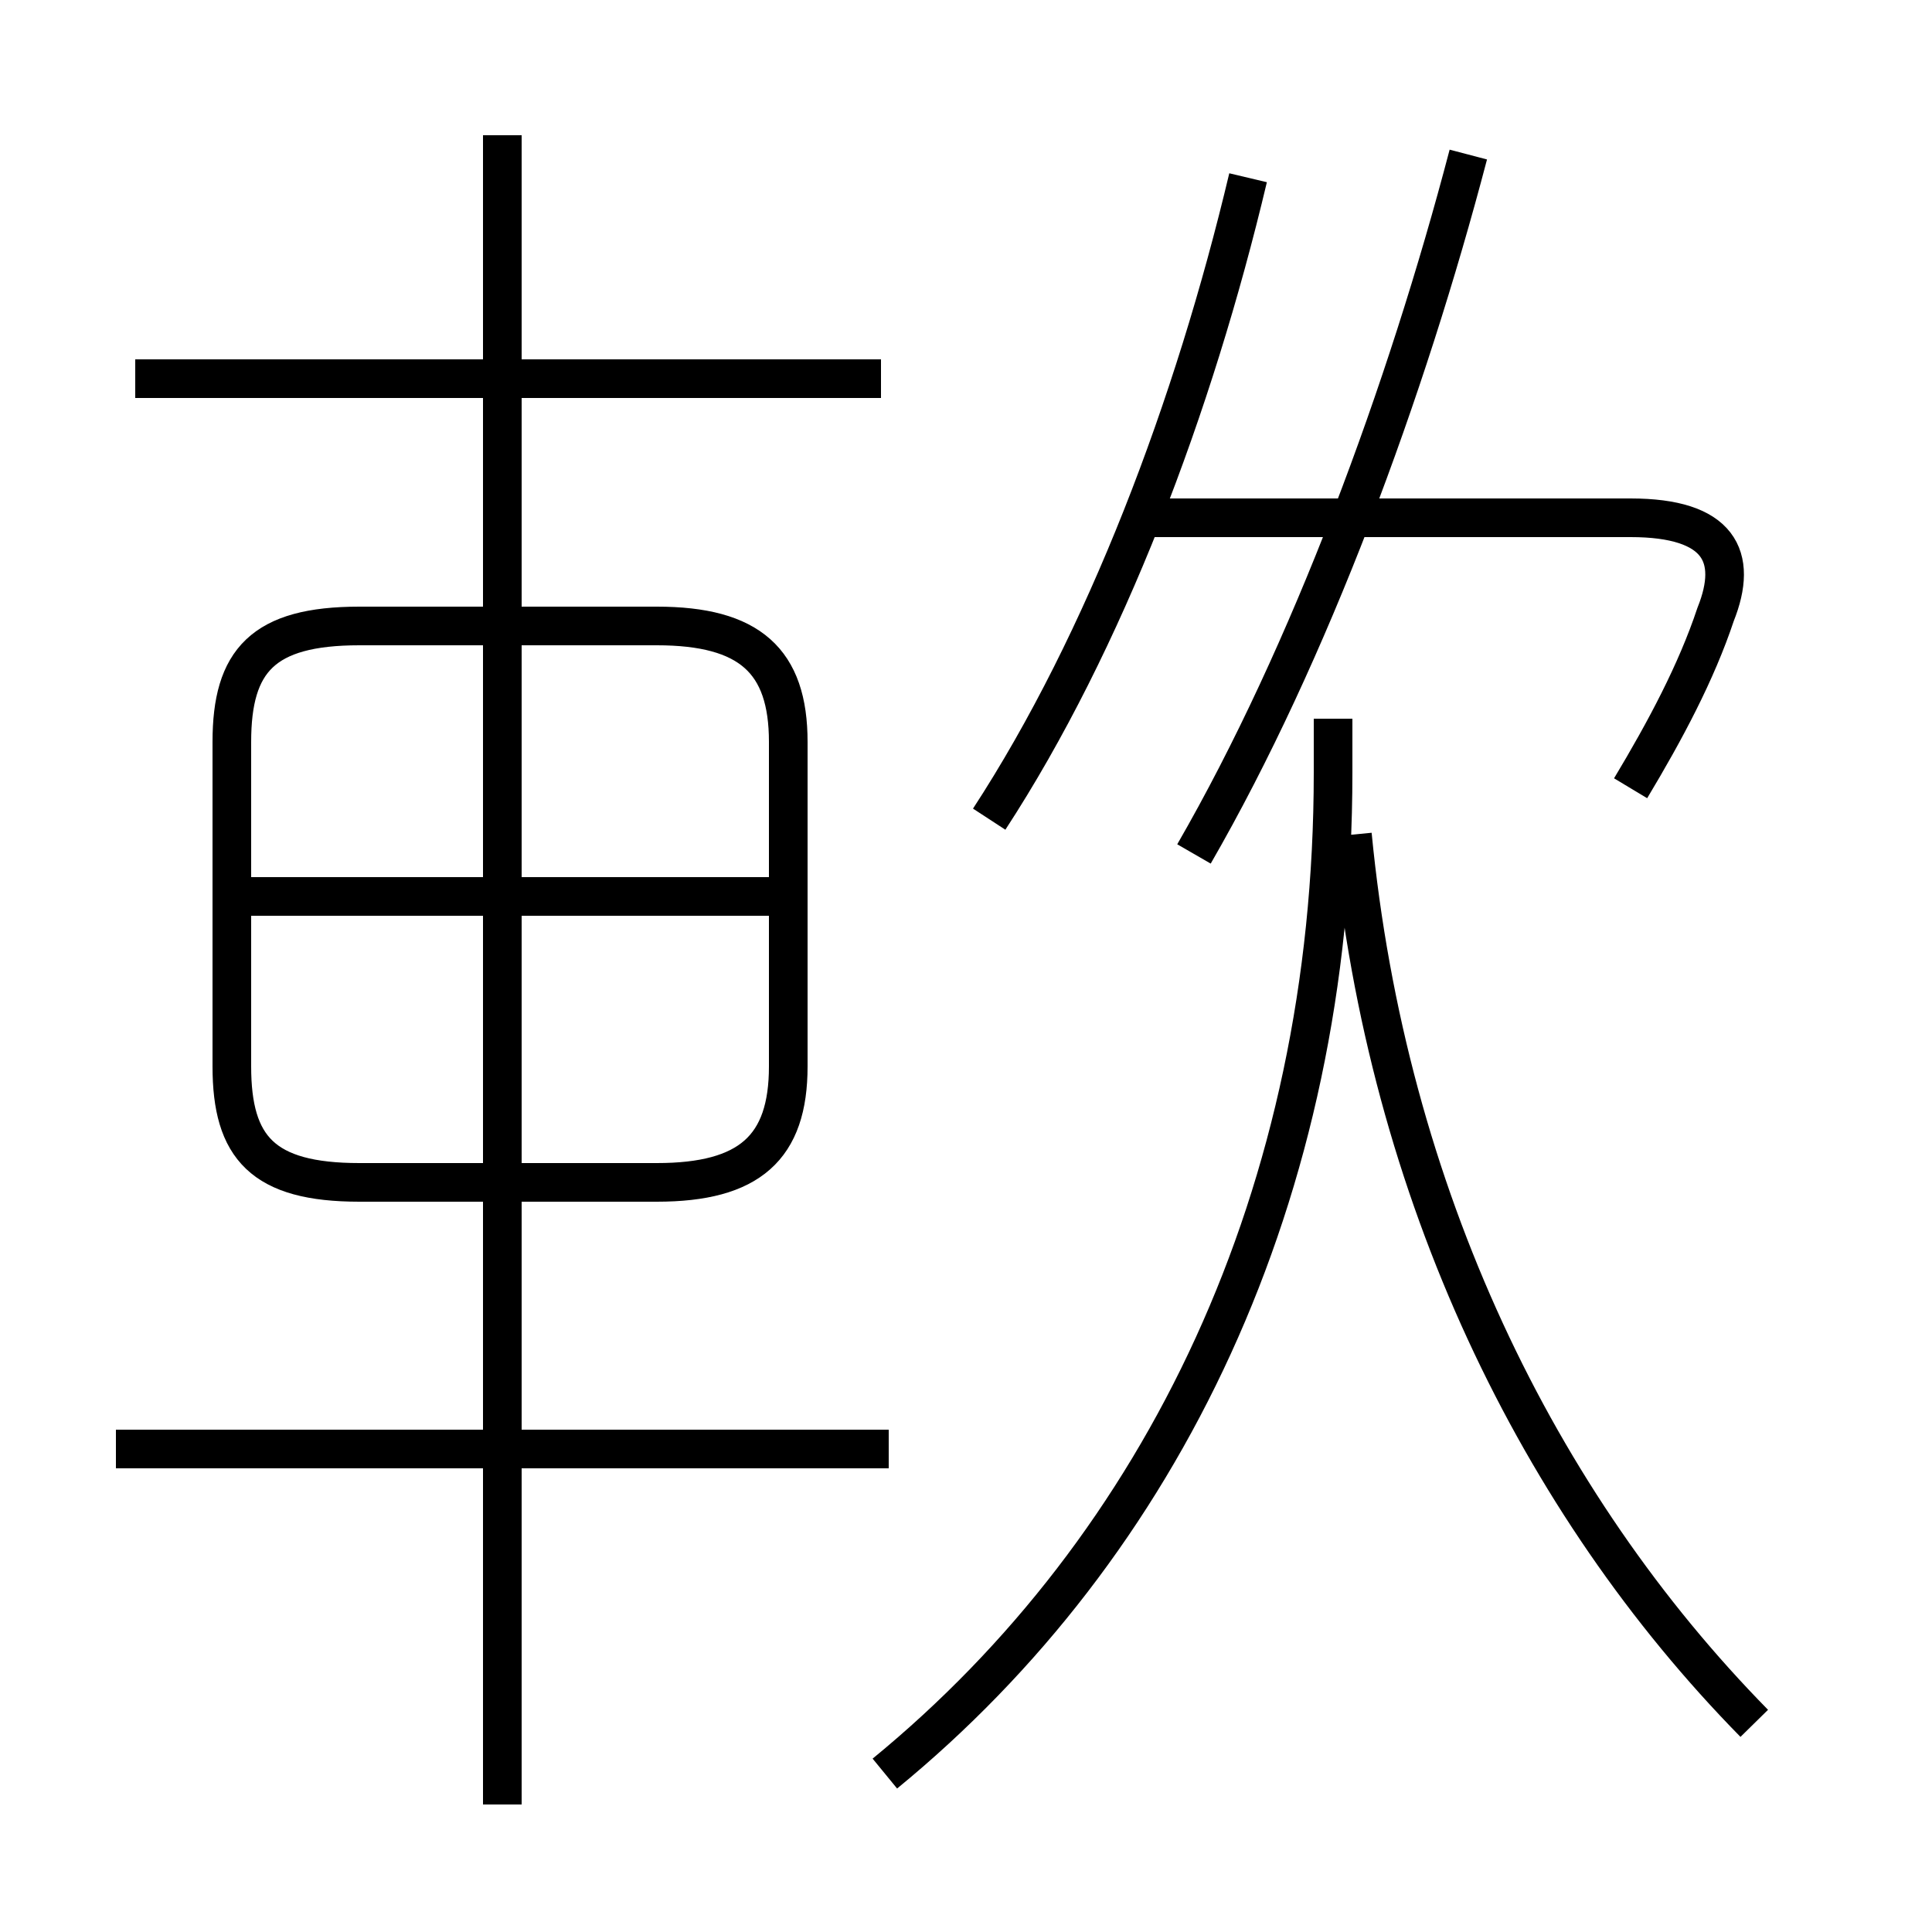 <?xml version='1.0' encoding='utf8'?>
<svg viewBox="0.0 -6.0 50.0 50.0" version="1.1" xmlns="http://www.w3.org/2000/svg">
<rect x="0.0" y="-6.0" width="50.0" height="50.0" fill="#808080" stroke="none"/>
<rect x="-1000" y="-1000" width="2000" height="2000" stroke="white" fill="white"/>
<g style="fill:white;stroke:#000000;  stroke-width:1">
<path d="M 22.9 1.9 C 30.1 -4.0 34.5 -13.1 34.5 -24.0 L 34.5 -25.4 M 23.0 -6.5 L 3.0 -6.5 M 13.0 2.7 L 13.0 -40.5 M 20.4 -16.4 L 20.4 -24.8 C 20.4 -26.9 19.4 -27.8 17.0 -27.8 L 9.3 -27.8 C 6.8 -27.8 6.0 -26.9 6.0 -24.8 L 6.0 -16.4 C 6.0 -14.3 6.8 -13.4 9.3 -13.4 L 17.0 -13.4 C 19.4 -13.4 20.4 -14.3 20.4 -16.4 Z M 20.1 -20.8 L 6.2 -20.8 M 22.8 -34.2 L 3.5 -34.2 M 45.4 0.6 C 39.8 -5.1 35.9 -13.1 35.0 -22.4 M 25.6 -22.8 C 28.6 -27.4 30.9 -33.5 32.3 -39.4 M 42.2 -23.6 C 43.1 -25.1 43.9 -26.6 44.4 -28.1 C 45.0 -29.6 44.5 -30.6 42.2 -30.6 L 29.6 -30.6 M 30.9 -21.9 C 33.9 -27.1 36.4 -33.9 38.0 -40.0" transform="translate(0.0, 38.0)" />
</g>
</svg>